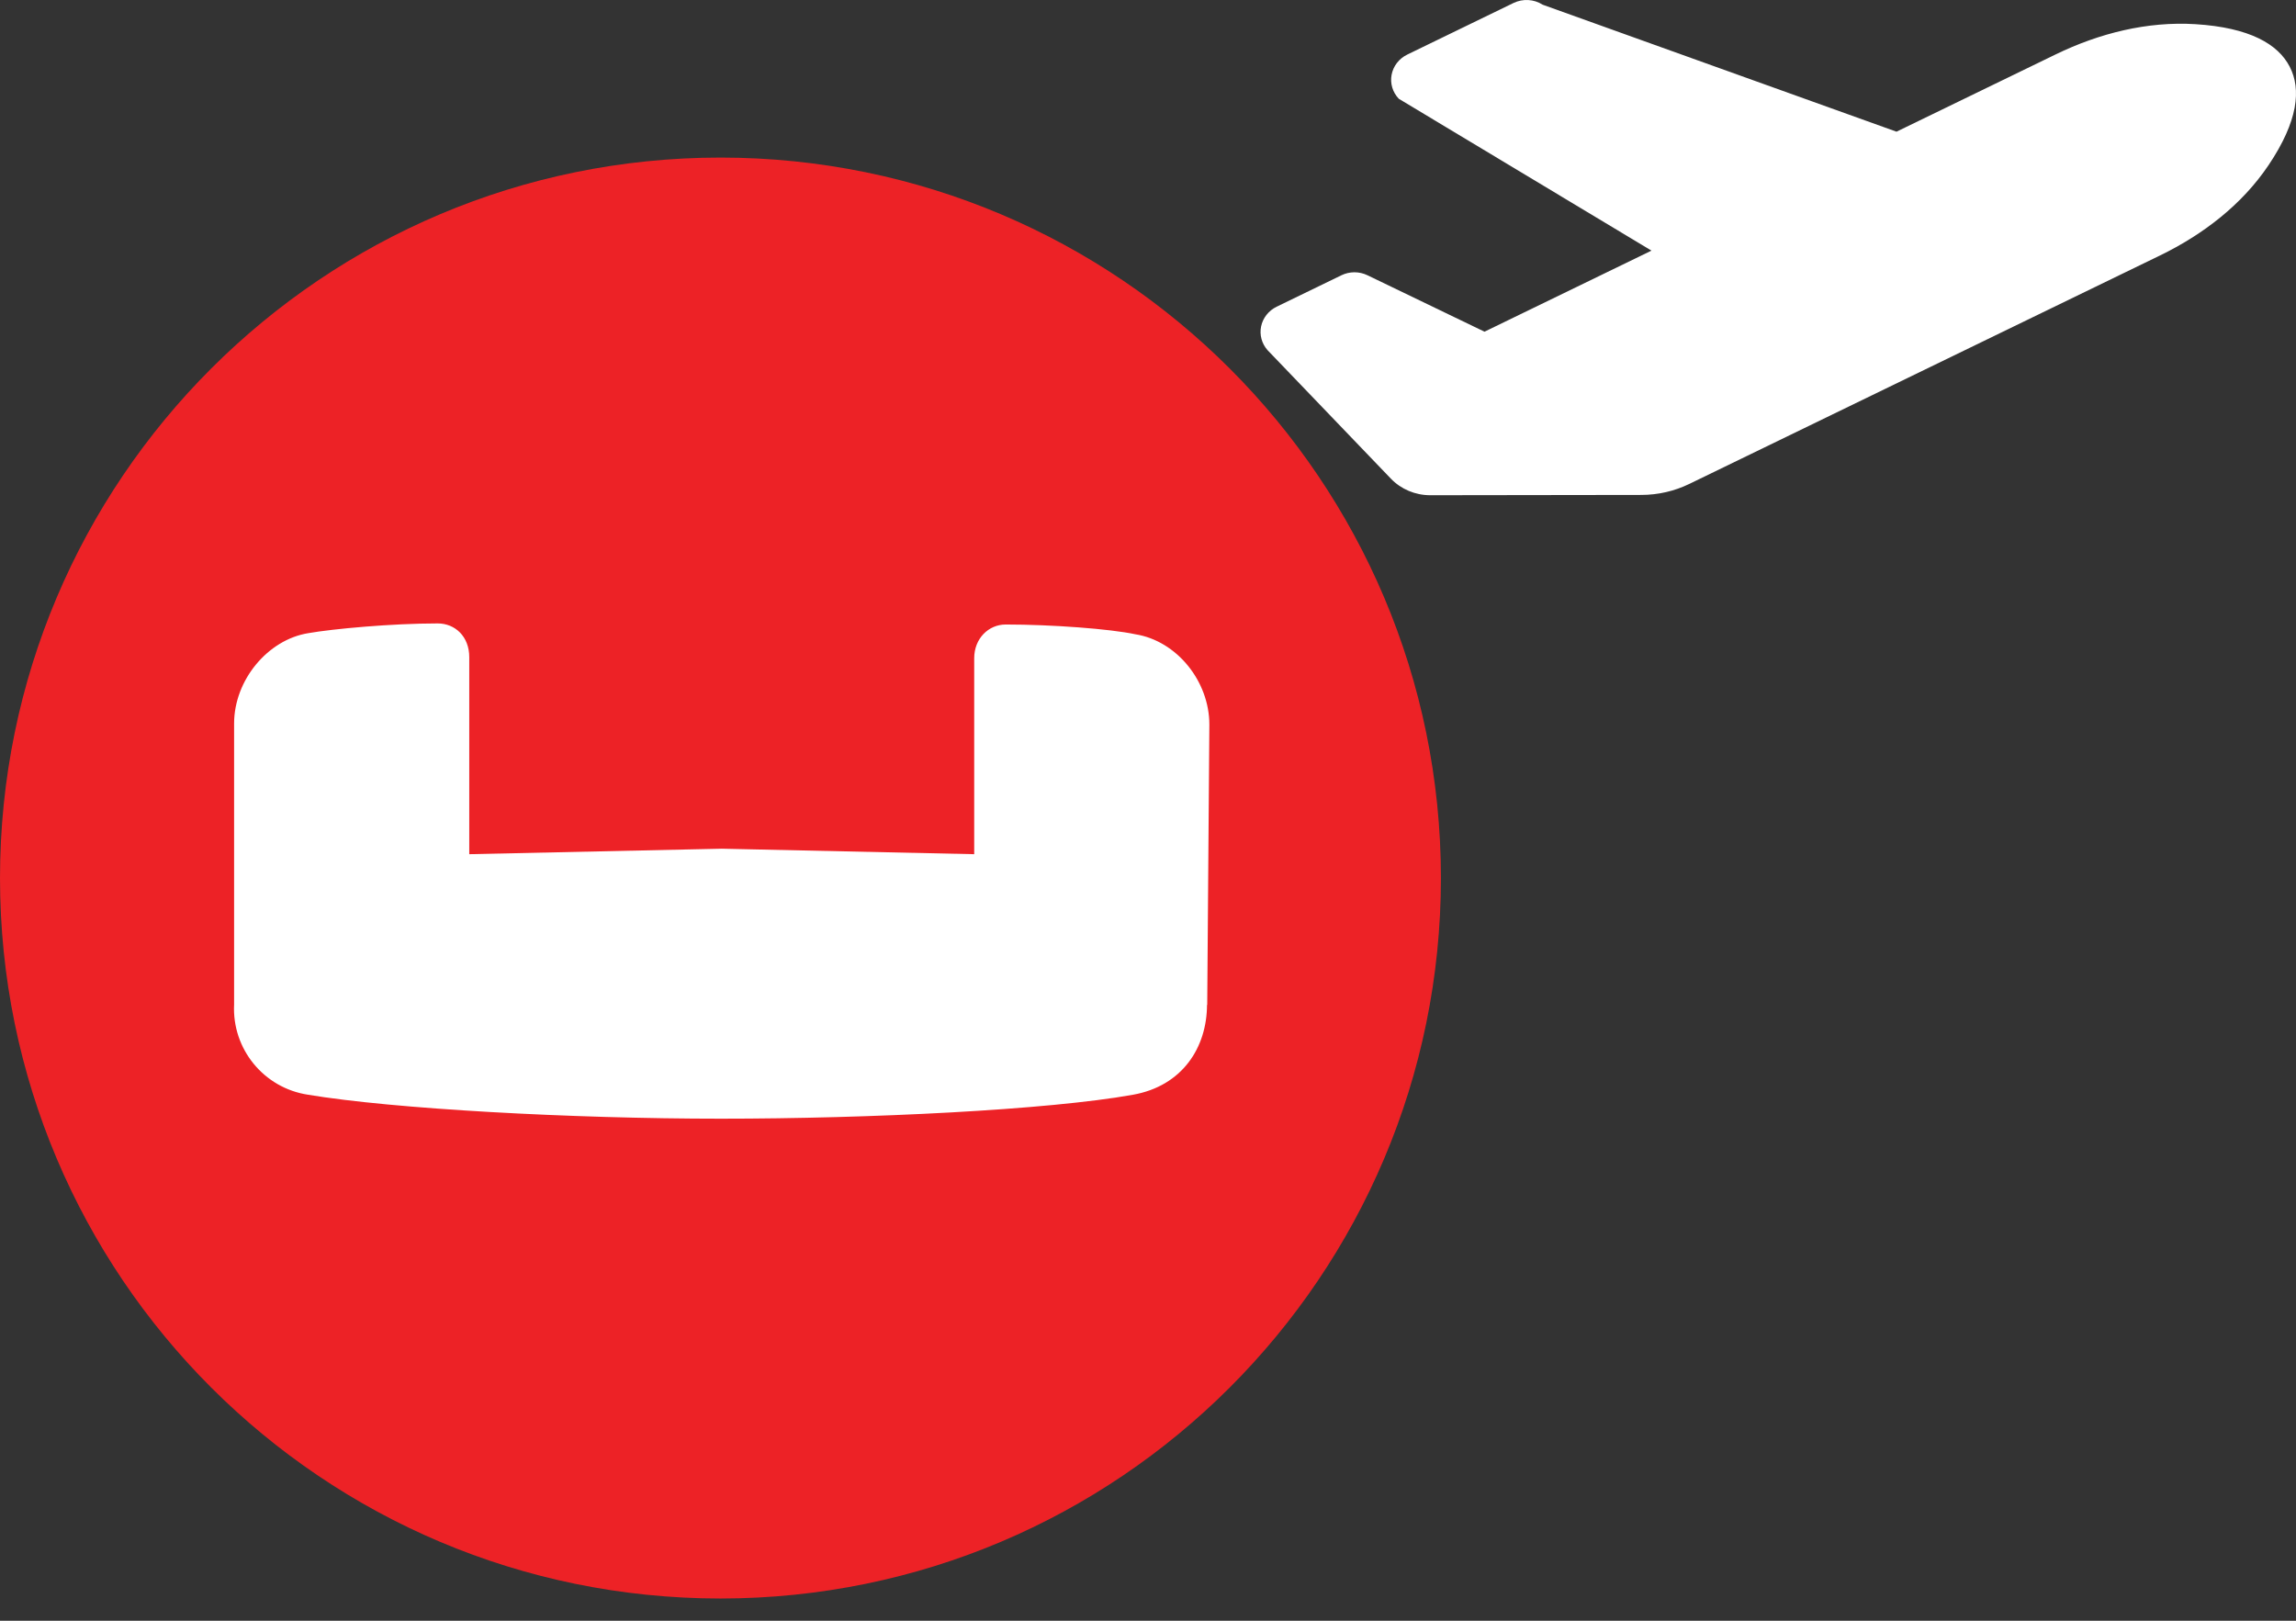 <?xml version="1.0" encoding="UTF-8"?>
<svg width="102px" height="72px" viewBox="0 0 102 72" version="1.1" xmlns="http://www.w3.org/2000/svg" xmlns:xlink="http://www.w3.org/1999/xlink">
    <rect x="0" y="0" width="102" height="72" fill="#333333" stroke="none"/>
    <title>Group</title>
    <g id="Page-1" stroke="none" stroke-width="1" fill="none" fill-rule="evenodd">
        <g id="Dark-Mode-Login" transform="translate(-166, -289)" fill-rule="nonzero">
            <g id="Group" transform="translate(166, 289)">
                <g id="plane-departure" transform="translate(56, 0)" fill="#FFFFFF">
                    <path d="M45.72,2.962 C46.239,3.963 46.096,5.38 44.78,7.338 C43.608,9.082 41.885,10.413 39.965,11.346 L19.05,21.497 C18.389,21.818 17.66,21.986 16.919,21.987 L7.538,22 C6.873,22 6.239,21.733 5.79,21.264 L0.312,15.557 C0.053,15.265 -0.053,14.876 0.025,14.5 C0.103,14.124 0.356,13.802 0.712,13.627 L3.594,12.228 C3.957,12.052 4.386,12.052 4.749,12.228 L9.949,14.735 L17.367,11.134 L6.142,4.388 C5.867,4.099 5.749,3.704 5.822,3.32 C5.895,2.935 6.15,2.605 6.513,2.427 L11.239,0.132 C11.653,-0.068 12.148,-0.039 12.533,0.209 L28.252,5.85 L35.332,2.413 C37.254,1.481 39.387,0.941 41.533,1.074 C43.942,1.224 45.202,1.96 45.72,2.962 Z" id="Path"></path>
                </g>
                <g id="couchbase-icon" transform="translate(0, 7)">
                    <rect id="Rectangle" fill="#FFFFFF" x="8" y="15" width="48" height="31" rx="2"></rect>
                    <path d="M32.011,0 C14.334,0.002 0.005,14.33 0,32.007 C0.005,49.681 14.332,64.008 32.007,64.013 C49.681,64.008 64.008,49.681 64.013,32.007 C64.008,14.333 49.684,0.007 32.011,0 Z M53.622,37.619 C53.622,39.552 52.51,41.246 50.334,41.633 C46.563,42.31 38.631,42.697 32.011,42.697 C25.391,42.697 17.458,42.263 13.688,41.633 C11.723,41.338 10.302,39.603 10.4,37.619 L10.4,25.143 C10.4,23.21 11.898,21.42 13.688,21.129 C14.8,20.934 17.411,20.695 19.444,20.695 C20.217,20.695 20.847,21.277 20.847,22.193 L20.847,30.947 L32.063,30.703 L43.279,30.947 L43.279,22.241 C43.279,21.372 43.909,20.743 44.682,20.743 C46.711,20.743 49.33,20.938 50.438,21.177 C52.276,21.468 53.726,23.262 53.726,25.191 L53.631,37.667 L53.622,37.619 Z" id="Shape" fill="#ED2226"></path>
                </g>
            </g>
        </g>
    </g>
</svg>